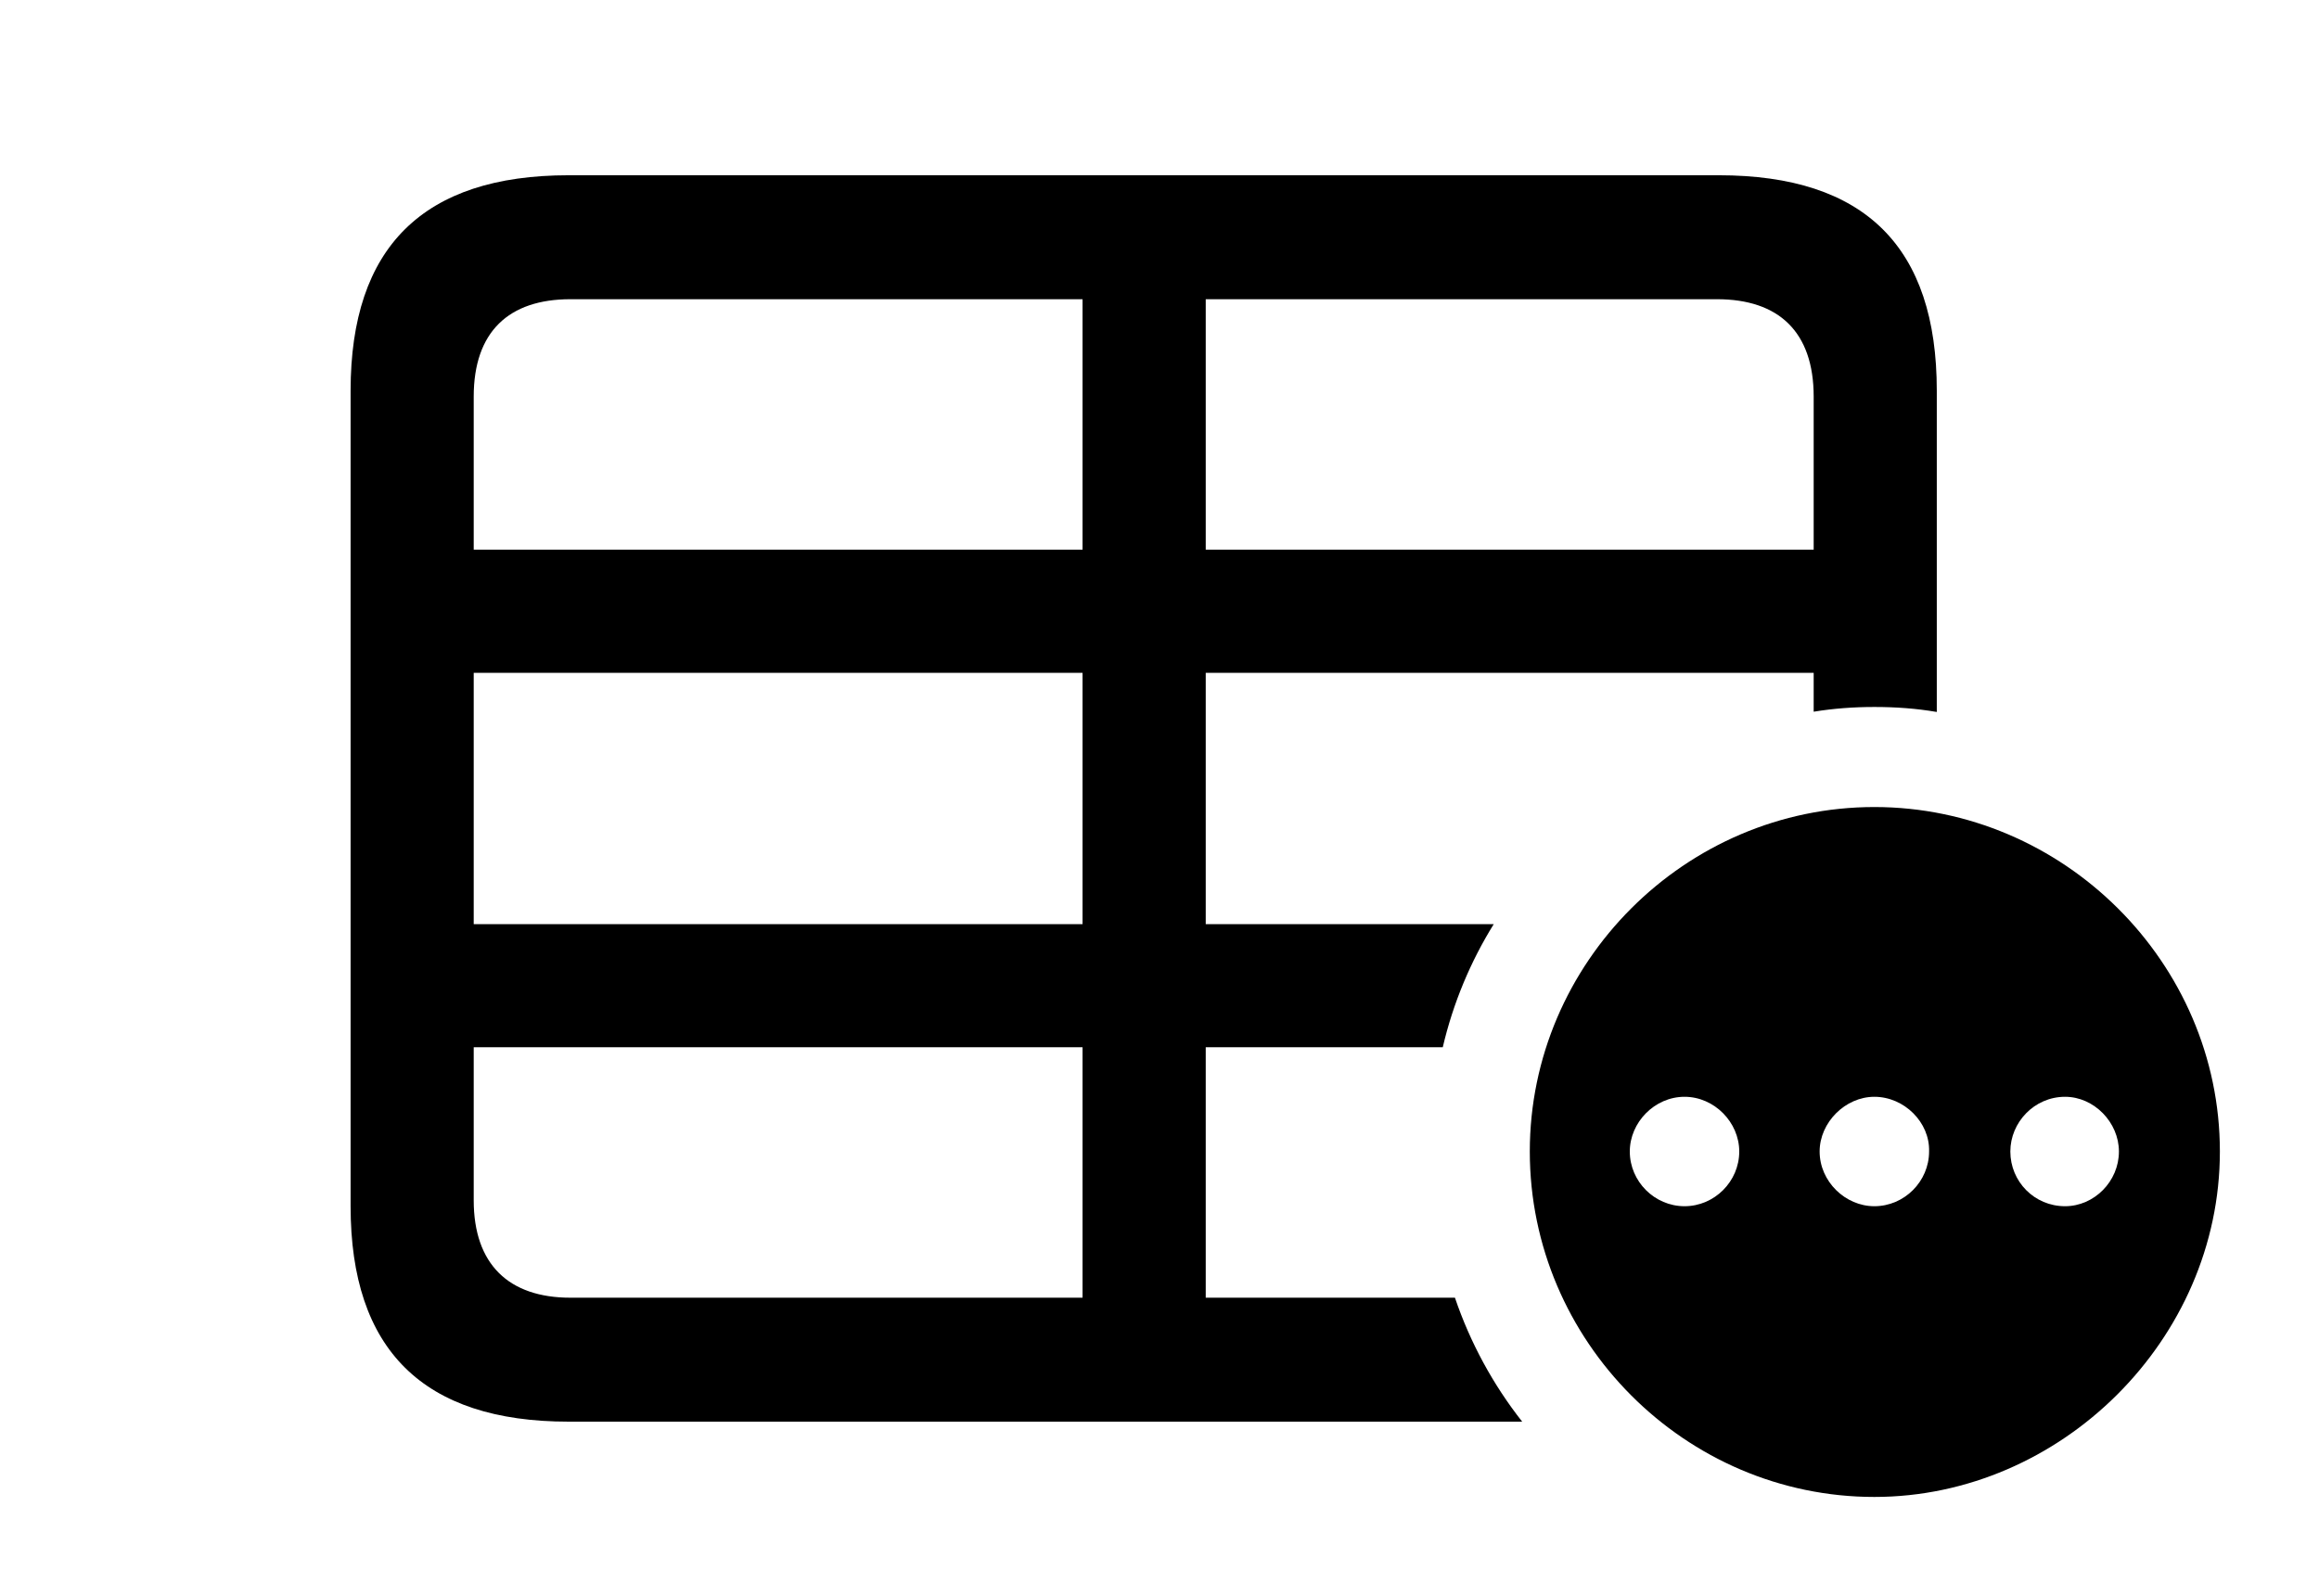 <svg version="1.1" xmlns="http://www.w3.org/2000/svg" xmlns:xlink="http://www.w3.org/1999/xlink" width="26.484" height="18.232" viewBox="0 0 26.484 18.232">
 <g>
  <rect height="18.232" opacity="0" width="26.484" x="0" y="0"/>
  <path d="M22.119 4.463L22.119 8.133C21.887 8.093 21.649 8.076 21.406 8.076C21.171 8.076 20.939 8.093 20.713 8.13L20.713 7.686L13.77 7.686L13.77 10.557L17.059 10.557C16.793 10.986 16.595 11.459 16.477 11.963L13.77 11.963L13.77 14.824L16.616 14.824C16.792 15.342 17.053 15.819 17.384 16.24L6.494 16.24C4.834 16.24 4.004 15.42 4.004 13.779L4.004 4.463C4.004 2.822 4.834 2.002 6.494 2.002L19.629 2.002C21.299 2.002 22.119 2.822 22.119 4.463ZM5.41 11.963L5.41 13.711C5.41 14.443 5.811 14.824 6.514 14.824L12.363 14.824L12.363 11.963ZM5.41 7.686L5.41 10.557L12.363 10.557L12.363 7.686ZM6.514 3.418C5.811 3.418 5.41 3.789 5.41 4.531L5.41 6.279L12.363 6.279L12.363 3.418ZM13.77 3.418L13.77 6.279L20.713 6.279L20.713 4.531C20.713 3.789 20.312 3.418 19.609 3.418Z" fill="currentColor"/>
  <path d="M25.352 13.154C25.352 15.303 23.535 17.1 21.406 17.1C19.248 17.1 17.471 15.322 17.471 13.154C17.471 10.996 19.248 9.219 21.406 9.219C23.564 9.219 25.352 10.996 25.352 13.154ZM18.613 13.154C18.613 13.496 18.896 13.779 19.238 13.779C19.58 13.779 19.863 13.496 19.863 13.154C19.863 12.822 19.58 12.529 19.238 12.529C18.896 12.529 18.613 12.822 18.613 13.154ZM20.781 13.154C20.781 13.496 21.074 13.779 21.406 13.779C21.748 13.779 22.031 13.496 22.031 13.154C22.041 12.822 21.748 12.529 21.406 12.529C21.074 12.529 20.781 12.822 20.781 13.154ZM22.959 13.154C22.959 13.496 23.232 13.779 23.584 13.779C23.916 13.779 24.199 13.496 24.199 13.154C24.199 12.822 23.916 12.529 23.584 12.529C23.232 12.529 22.959 12.822 22.959 13.154Z" fill="currentColor"/>
 </g>
</svg>
